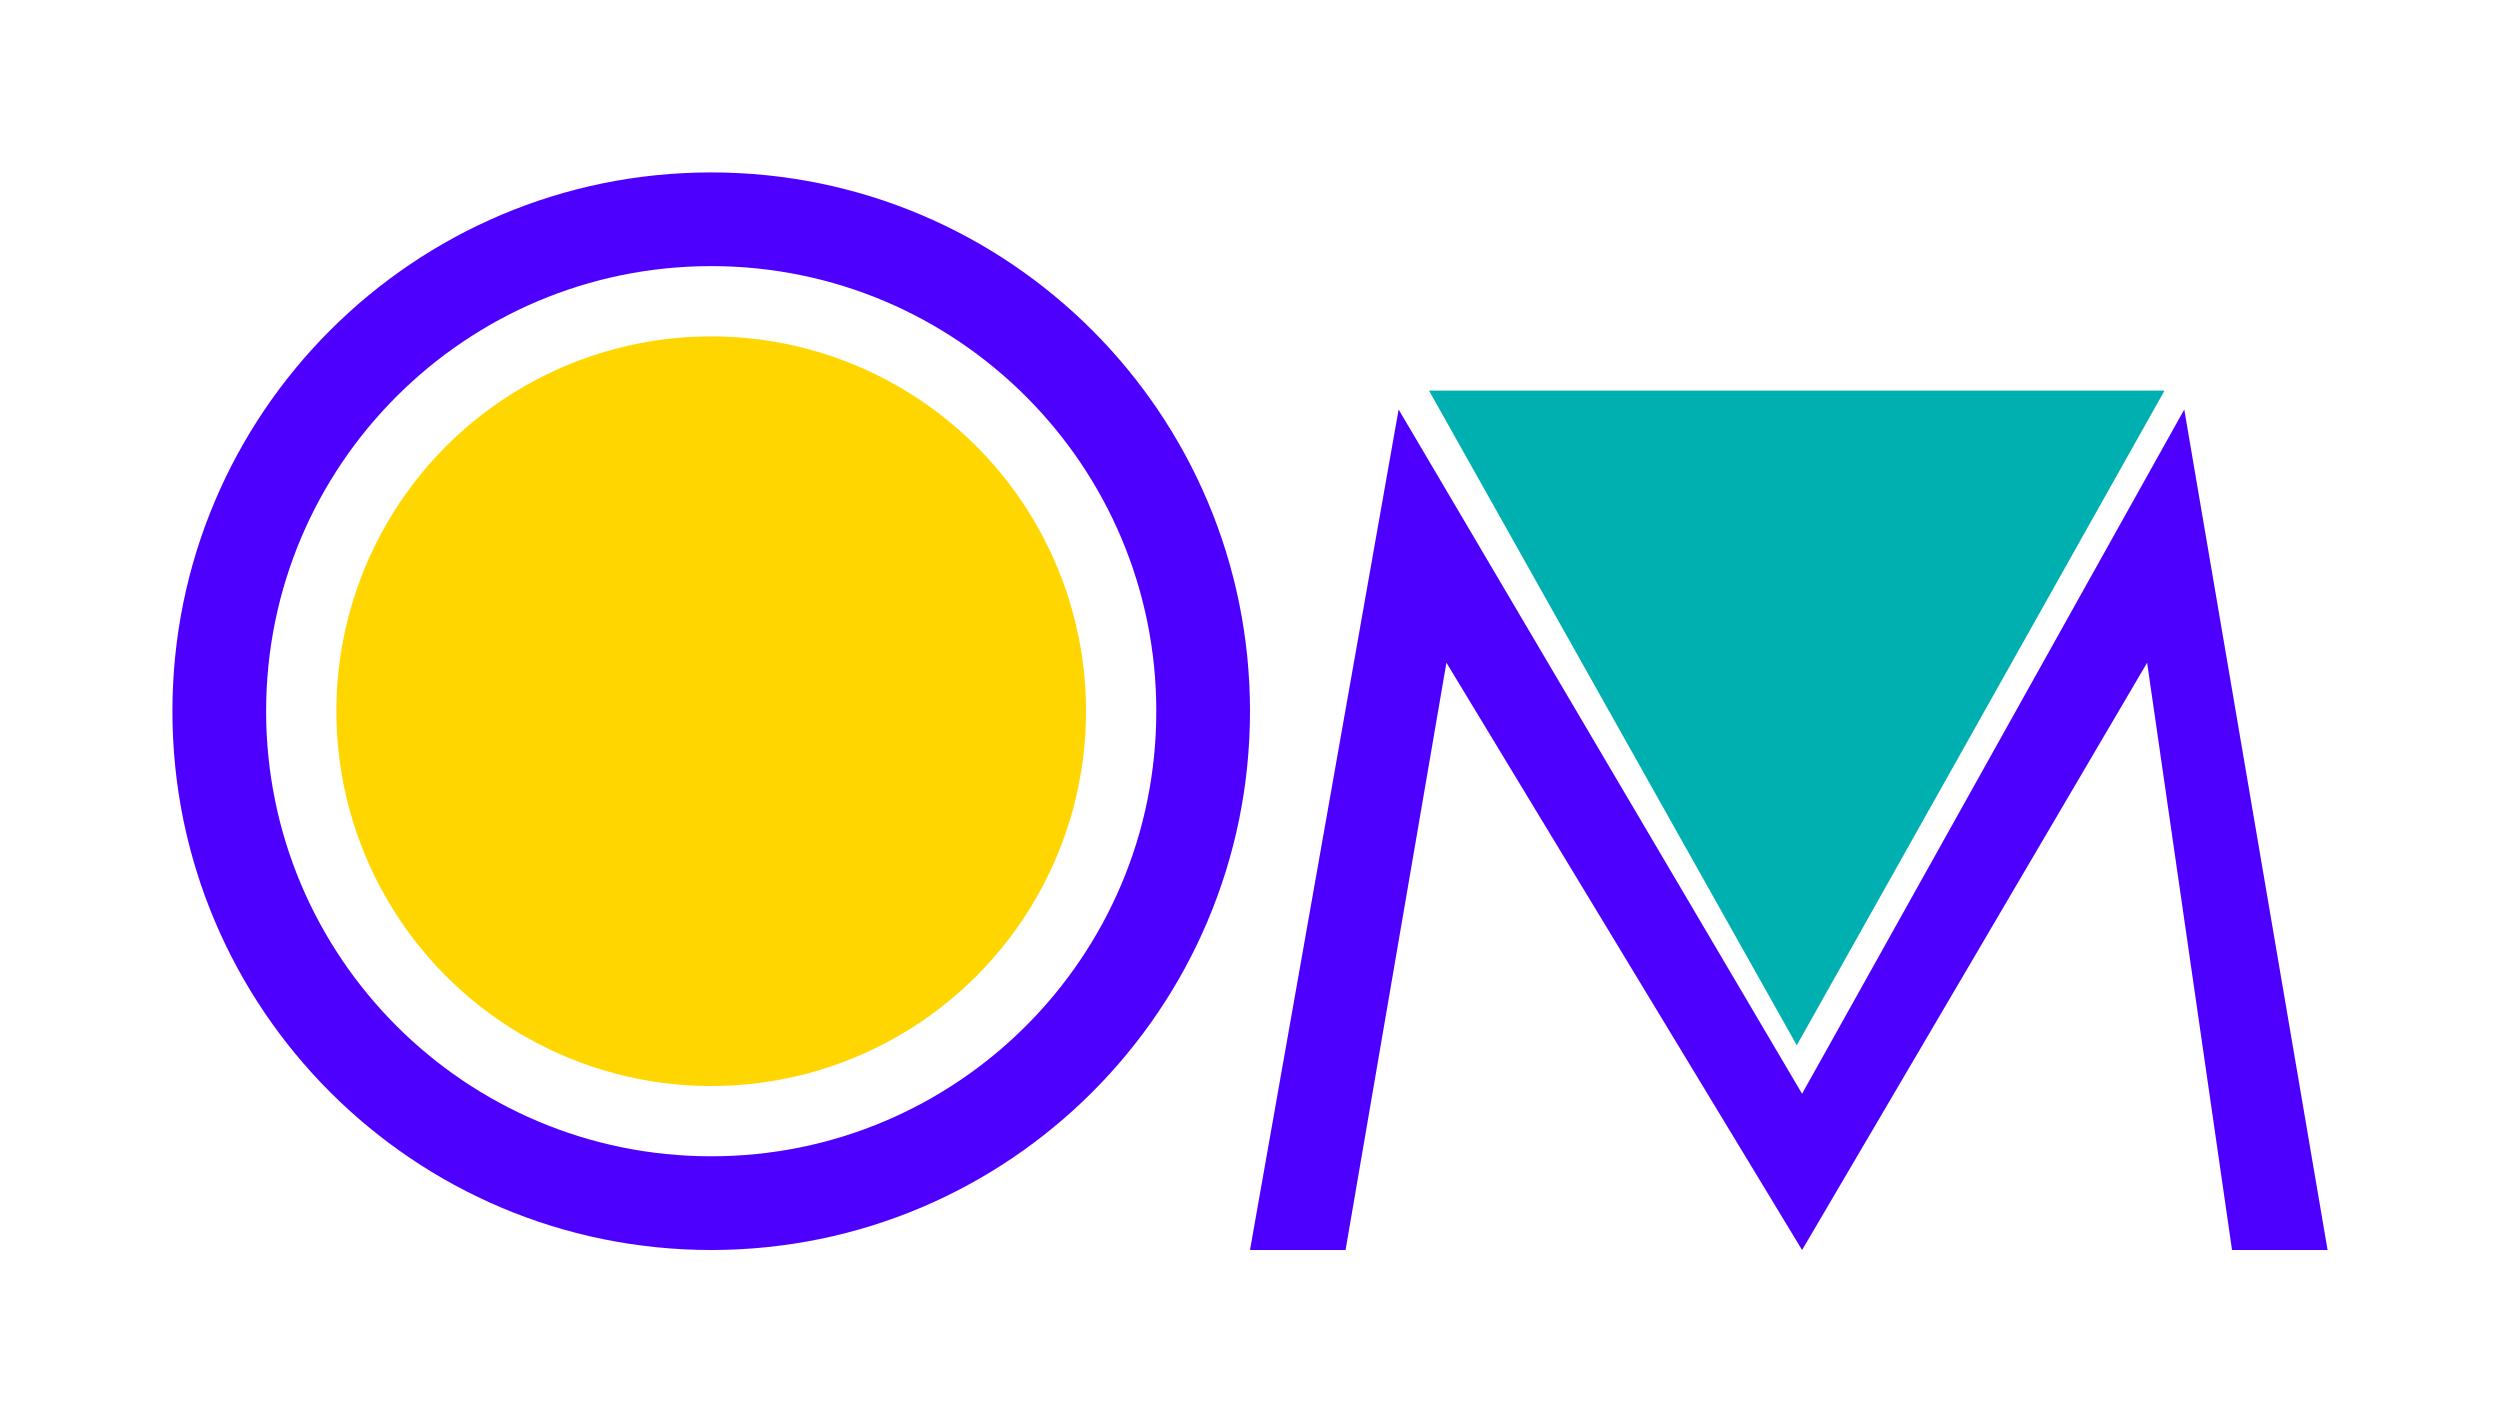 <svg width="58" height="33" viewBox="0 0 58 33" fill="none" xmlns="http://www.w3.org/2000/svg">
<g filter="url(#filter0_d)">
<path d="M32.448 5.5L29 25H31.217L33.557 11.375L41.808 25L49.813 11.375L51.783 25H54L52.38 15.5L52.018 13.375L50.675 5.5L41.808 21.375L32.448 5.5Z" fill="#4E00FF"/>
<path d="M41.685 20.25L33.153 5.062L50.217 5.062L41.685 20.25Z" fill="#00B0B0"/>
<path fill-rule="evenodd" clip-rule="evenodd" d="M16.5 25C23.404 25 29 19.404 29 12.5C29 5.596 23.404 0 16.5 0C9.596 0 4 5.596 4 12.5C4 19.404 9.596 25 16.5 25ZM16.5 22.826C22.203 22.826 26.826 18.203 26.826 12.5C26.826 6.797 22.203 2.174 16.5 2.174C10.797 2.174 6.174 6.797 6.174 12.5C6.174 18.203 10.797 22.826 16.5 22.826Z" fill="#4E00FF"/>
<circle cx="16.5" cy="12.5" r="8.696" fill="#FFD600"/>
</g>
<defs>
<filter id="filter0_d" x="0" y="0" width="58" height="33" filterUnits="userSpaceOnUse" color-interpolation-filters="sRGB">
<feFlood flood-opacity="0" result="BackgroundImageFix"/>
<feColorMatrix in="SourceAlpha" type="matrix" values="0 0 0 0 0 0 0 0 0 0 0 0 0 0 0 0 0 0 127 0"/>
<feOffset dy="4"/>
<feGaussianBlur stdDeviation="2"/>
<feColorMatrix type="matrix" values="0 0 0 0 0 0 0 0 0 0 0 0 0 0 0 0 0 0 0.25 0"/>
<feBlend mode="normal" in2="BackgroundImageFix" result="effect1_dropShadow"/>
<feBlend mode="normal" in="SourceGraphic" in2="effect1_dropShadow" result="shape"/>
</filter>
</defs>
</svg>
